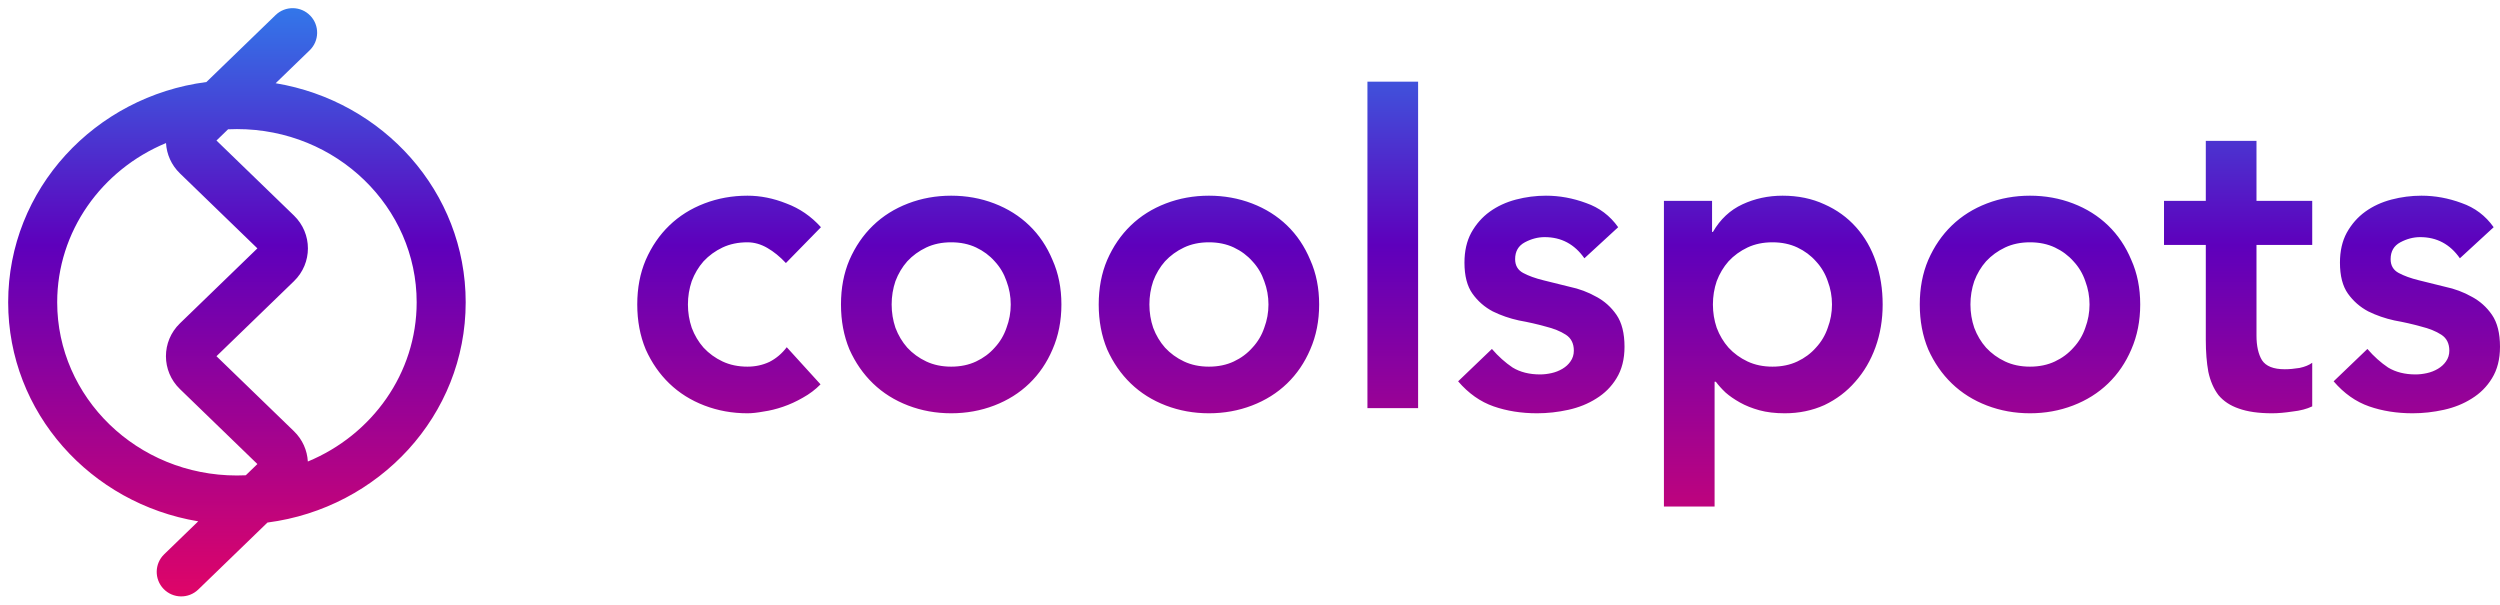 <svg width="153" height="37" viewBox="0 0 153 37" fill="none" xmlns="http://www.w3.org/2000/svg">
<path fill-rule="evenodd" clip-rule="evenodd" d="M18.952 3.078C19.548 2.502 19.563 1.552 18.987 0.957C18.411 0.361 17.461 0.346 16.866 0.922L12.632 5.02C5.817 5.905 0.5 11.566 0.5 18.5C0.5 25.264 5.558 30.815 12.131 31.905L10.048 33.922C9.452 34.498 9.437 35.448 10.013 36.043C10.589 36.639 11.539 36.654 12.134 36.078L16.368 31.98C23.183 31.095 28.5 25.434 28.5 18.5C28.5 11.736 23.442 6.185 16.869 5.094L18.952 3.078ZM3.5 18.5C3.5 14.158 6.226 10.384 10.16 8.755C10.198 9.432 10.482 10.098 11.012 10.611L15.752 15.2L11.012 19.789C9.87 20.894 9.87 22.706 11.012 23.811L15.752 28.4L15.042 29.087C14.863 29.096 14.682 29.1 14.5 29.1C8.379 29.1 3.5 24.309 3.5 18.5ZM25.5 18.5C25.5 22.842 22.774 26.616 18.84 28.245C18.802 27.568 18.518 26.902 17.988 26.389L13.248 21.8L17.988 17.211C19.13 16.106 19.13 14.294 17.988 13.189L13.248 8.6L13.958 7.913C14.137 7.904 14.318 7.9 14.5 7.9C20.622 7.9 25.5 12.691 25.5 18.5ZM83.687 5H86.788V24.976H83.687V5ZM48.097 16.098C47.735 15.71 47.356 15.402 46.96 15.173C46.564 14.944 46.159 14.829 45.745 14.829C45.177 14.829 44.668 14.935 44.22 15.146C43.773 15.358 43.385 15.64 43.057 15.992C42.747 16.344 42.506 16.749 42.334 17.207C42.179 17.665 42.101 18.141 42.101 18.634C42.101 19.127 42.179 19.603 42.334 20.061C42.506 20.519 42.747 20.924 43.057 21.276C43.385 21.629 43.773 21.911 44.22 22.122C44.668 22.333 45.177 22.439 45.745 22.439C46.228 22.439 46.676 22.342 47.089 22.148C47.503 21.937 47.856 21.637 48.149 21.25L50.216 23.522C49.906 23.839 49.544 24.113 49.131 24.341C48.734 24.57 48.33 24.755 47.916 24.896C47.503 25.037 47.106 25.134 46.727 25.187C46.348 25.257 46.021 25.293 45.745 25.293C44.815 25.293 43.936 25.134 43.109 24.817C42.282 24.5 41.567 24.051 40.964 23.47C40.361 22.888 39.879 22.192 39.517 21.382C39.172 20.554 39 19.638 39 18.634C39 17.63 39.172 16.723 39.517 15.913C39.879 15.085 40.361 14.38 40.964 13.799C41.567 13.217 42.282 12.768 43.109 12.451C43.936 12.134 44.815 11.976 45.745 11.976C46.538 11.976 47.33 12.134 48.123 12.451C48.933 12.751 49.639 13.235 50.242 13.905L48.097 16.098ZM51.468 18.634C51.468 17.63 51.64 16.723 51.984 15.913C52.346 15.085 52.829 14.38 53.432 13.799C54.035 13.217 54.75 12.768 55.577 12.451C56.404 12.134 57.282 11.976 58.213 11.976C59.143 11.976 60.022 12.134 60.849 12.451C61.676 12.768 62.391 13.217 62.994 13.799C63.597 14.38 64.071 15.085 64.415 15.913C64.777 16.723 64.958 17.63 64.958 18.634C64.958 19.638 64.777 20.554 64.415 21.382C64.071 22.192 63.597 22.888 62.994 23.47C62.391 24.051 61.676 24.5 60.849 24.817C60.022 25.134 59.143 25.293 58.213 25.293C57.282 25.293 56.404 25.134 55.577 24.817C54.75 24.5 54.035 24.051 53.432 23.47C52.829 22.888 52.346 22.192 51.984 21.382C51.64 20.554 51.468 19.638 51.468 18.634ZM54.569 18.634C54.569 19.127 54.646 19.603 54.801 20.061C54.974 20.519 55.215 20.924 55.525 21.276C55.852 21.629 56.24 21.911 56.688 22.122C57.136 22.333 57.644 22.439 58.213 22.439C58.781 22.439 59.29 22.333 59.738 22.122C60.185 21.911 60.565 21.629 60.875 21.276C61.202 20.924 61.443 20.519 61.598 20.061C61.771 19.603 61.857 19.127 61.857 18.634C61.857 18.141 61.771 17.665 61.598 17.207C61.443 16.749 61.202 16.344 60.875 15.992C60.565 15.64 60.185 15.358 59.738 15.146C59.29 14.935 58.781 14.829 58.213 14.829C57.644 14.829 57.136 14.935 56.688 15.146C56.24 15.358 55.852 15.64 55.525 15.992C55.215 16.344 54.974 16.749 54.801 17.207C54.646 17.665 54.569 18.141 54.569 18.634ZM67.758 15.913C67.414 16.723 67.241 17.63 67.241 18.634C67.241 19.638 67.414 20.554 67.758 21.382C68.12 22.192 68.602 22.888 69.205 23.47C69.808 24.051 70.523 24.5 71.35 24.817C72.177 25.134 73.056 25.293 73.987 25.293C74.917 25.293 75.796 25.134 76.623 24.817C77.45 24.5 78.165 24.051 78.768 23.47C79.371 22.888 79.844 22.192 80.189 21.382C80.551 20.554 80.732 19.638 80.732 18.634C80.732 17.63 80.551 16.723 80.189 15.913C79.844 15.085 79.371 14.38 78.768 13.799C78.165 13.217 77.45 12.768 76.623 12.451C75.796 12.134 74.917 11.976 73.987 11.976C73.056 11.976 72.177 12.134 71.35 12.451C70.523 12.768 69.808 13.217 69.205 13.799C68.602 14.38 68.12 15.085 67.758 15.913ZM70.575 20.061C70.42 19.603 70.343 19.127 70.343 18.634C70.343 18.141 70.42 17.665 70.575 17.207C70.747 16.749 70.989 16.344 71.299 15.992C71.626 15.64 72.014 15.358 72.462 15.146C72.91 14.935 73.418 14.829 73.987 14.829C74.555 14.829 75.063 14.935 75.511 15.146C75.959 15.358 76.338 15.64 76.648 15.992C76.976 16.344 77.217 16.749 77.372 17.207C77.544 17.665 77.63 18.141 77.63 18.634C77.63 19.127 77.544 19.603 77.372 20.061C77.217 20.519 76.976 20.924 76.648 21.276C76.338 21.629 75.959 21.911 75.511 22.122C75.063 22.333 74.555 22.439 73.987 22.439C73.418 22.439 72.91 22.333 72.462 22.122C72.014 21.911 71.626 21.629 71.299 21.276C70.989 20.924 70.747 20.519 70.575 20.061ZM94.535 14.512C95.552 14.512 96.362 14.944 96.965 15.807L99.032 13.905C98.532 13.2 97.878 12.707 97.068 12.425C96.258 12.125 95.44 11.976 94.613 11.976C93.993 11.976 93.381 12.055 92.778 12.213C92.175 12.372 91.641 12.618 91.176 12.953C90.71 13.288 90.331 13.72 90.038 14.248C89.763 14.759 89.625 15.367 89.625 16.071C89.625 16.881 89.789 17.516 90.116 17.974C90.443 18.432 90.857 18.793 91.356 19.057C91.856 19.303 92.39 19.488 92.959 19.612C93.545 19.718 94.087 19.841 94.587 19.982C95.087 20.105 95.5 20.272 95.828 20.484C96.155 20.695 96.319 21.021 96.319 21.461C96.319 21.708 96.25 21.928 96.112 22.122C95.991 22.298 95.828 22.448 95.621 22.571C95.414 22.694 95.19 22.782 94.949 22.835C94.708 22.888 94.475 22.915 94.251 22.915C93.596 22.915 93.036 22.774 92.571 22.492C92.123 22.192 91.701 21.814 91.305 21.356L89.237 23.337C89.875 24.077 90.598 24.588 91.408 24.87C92.218 25.152 93.105 25.293 94.07 25.293C94.708 25.293 95.345 25.222 95.983 25.081C96.62 24.94 97.189 24.711 97.688 24.394C98.205 24.077 98.619 23.663 98.929 23.152C99.256 22.624 99.42 21.981 99.42 21.224C99.42 20.396 99.256 19.744 98.929 19.268C98.601 18.793 98.188 18.423 97.688 18.159C97.189 17.877 96.646 17.674 96.06 17.551C95.492 17.41 94.957 17.278 94.458 17.154C93.958 17.031 93.545 16.881 93.217 16.705C92.89 16.529 92.726 16.247 92.726 15.86C92.726 15.384 92.924 15.041 93.321 14.829C93.717 14.618 94.122 14.512 94.535 14.512ZM101.832 12.293H104.778V14.195H104.83C105.278 13.42 105.881 12.856 106.639 12.504C107.397 12.152 108.215 11.976 109.094 11.976C110.042 11.976 110.894 12.152 111.653 12.504C112.411 12.839 113.057 13.306 113.591 13.905C114.125 14.503 114.53 15.208 114.805 16.018C115.081 16.829 115.219 17.701 115.219 18.634C115.219 19.568 115.072 20.44 114.78 21.25C114.487 22.06 114.073 22.765 113.539 23.364C113.022 23.963 112.393 24.438 111.653 24.791C110.912 25.125 110.102 25.293 109.223 25.293C108.637 25.293 108.121 25.231 107.673 25.108C107.225 24.984 106.828 24.826 106.484 24.632C106.139 24.438 105.846 24.236 105.605 24.024C105.364 23.795 105.166 23.575 105.011 23.364H104.933V31H101.832V12.293ZM112.118 18.634C112.118 18.141 112.032 17.665 111.859 17.207C111.704 16.749 111.463 16.344 111.136 15.992C110.826 15.64 110.446 15.358 109.999 15.146C109.551 14.935 109.042 14.829 108.474 14.829C107.905 14.829 107.397 14.935 106.949 15.146C106.501 15.358 106.113 15.64 105.786 15.992C105.476 16.344 105.235 16.749 105.062 17.207C104.907 17.665 104.83 18.141 104.83 18.634C104.83 19.127 104.907 19.603 105.062 20.061C105.235 20.519 105.476 20.924 105.786 21.276C106.113 21.629 106.501 21.911 106.949 22.122C107.397 22.333 107.905 22.439 108.474 22.439C109.042 22.439 109.551 22.333 109.999 22.122C110.446 21.911 110.826 21.629 111.136 21.276C111.463 20.924 111.704 20.519 111.859 20.061C112.032 19.603 112.118 19.127 112.118 18.634ZM118.007 15.913C117.662 16.723 117.49 17.63 117.49 18.634C117.49 19.638 117.662 20.554 118.007 21.382C118.369 22.192 118.851 22.888 119.454 23.47C120.057 24.051 120.772 24.5 121.599 24.817C122.426 25.134 123.305 25.293 124.235 25.293C125.166 25.293 126.044 25.134 126.871 24.817C127.698 24.5 128.413 24.051 129.016 23.47C129.619 22.888 130.093 22.192 130.438 21.382C130.8 20.554 130.981 19.638 130.981 18.634C130.981 17.63 130.8 16.723 130.438 15.913C130.093 15.085 129.619 14.38 129.016 13.799C128.413 13.217 127.698 12.768 126.871 12.451C126.044 12.134 125.166 11.976 124.235 11.976C123.305 11.976 122.426 12.134 121.599 12.451C120.772 12.768 120.057 13.217 119.454 13.799C118.851 14.38 118.369 15.085 118.007 15.913ZM120.824 20.061C120.669 19.603 120.591 19.127 120.591 18.634C120.591 18.141 120.669 17.665 120.824 17.207C120.996 16.749 121.237 16.344 121.548 15.992C121.875 15.64 122.263 15.358 122.711 15.146C123.159 14.935 123.667 14.829 124.235 14.829C124.804 14.829 125.312 14.935 125.76 15.146C126.208 15.358 126.587 15.64 126.897 15.992C127.225 16.344 127.466 16.749 127.621 17.207C127.793 17.665 127.879 18.141 127.879 18.634C127.879 19.127 127.793 19.603 127.621 20.061C127.466 20.519 127.225 20.924 126.897 21.276C126.587 21.629 126.208 21.911 125.76 22.122C125.312 22.333 124.804 22.439 124.235 22.439C123.667 22.439 123.159 22.333 122.711 22.122C122.263 21.911 121.875 21.629 121.548 21.276C121.237 20.924 120.996 20.519 120.824 20.061ZM132.437 14.988V12.293H134.995V8.62H138.097V12.293H141.508V14.988H138.097V20.537C138.097 21.171 138.209 21.673 138.433 22.043C138.674 22.413 139.139 22.598 139.828 22.598C140.104 22.598 140.405 22.571 140.733 22.518C141.06 22.448 141.319 22.342 141.508 22.201V24.87C141.181 25.028 140.776 25.134 140.293 25.187C139.828 25.257 139.415 25.293 139.053 25.293C138.226 25.293 137.545 25.196 137.011 25.002C136.494 24.826 136.081 24.553 135.771 24.183C135.478 23.795 135.271 23.32 135.15 22.756C135.047 22.192 134.995 21.541 134.995 20.801V14.988H132.437ZM148.116 14.512C149.132 14.512 149.942 14.944 150.545 15.807L152.612 13.905C152.113 13.2 151.458 12.707 150.648 12.425C149.838 12.125 149.02 11.976 148.193 11.976C147.573 11.976 146.961 12.055 146.358 12.213C145.755 12.372 145.221 12.618 144.756 12.953C144.291 13.288 143.912 13.72 143.619 14.248C143.343 14.759 143.205 15.367 143.205 16.071C143.205 16.881 143.369 17.516 143.696 17.974C144.024 18.432 144.437 18.793 144.937 19.057C145.436 19.303 145.971 19.488 146.539 19.612C147.125 19.718 147.668 19.841 148.167 19.982C148.667 20.105 149.08 20.272 149.408 20.484C149.735 20.695 149.899 21.021 149.899 21.461C149.899 21.708 149.83 21.928 149.692 22.122C149.571 22.298 149.408 22.448 149.201 22.571C148.994 22.694 148.77 22.782 148.529 22.835C148.288 22.888 148.055 22.915 147.831 22.915C147.177 22.915 146.617 22.774 146.151 22.492C145.703 22.192 145.281 21.814 144.885 21.356L142.818 23.337C143.455 24.077 144.179 24.588 144.988 24.87C145.798 25.152 146.686 25.293 147.65 25.293C148.288 25.293 148.925 25.222 149.563 25.081C150.2 24.94 150.769 24.711 151.268 24.394C151.785 24.077 152.199 23.663 152.509 23.152C152.836 22.624 153 21.981 153 21.224C153 20.396 152.836 19.744 152.509 19.268C152.182 18.793 151.768 18.423 151.268 18.159C150.769 17.877 150.226 17.674 149.64 17.551C149.072 17.41 148.538 17.278 148.038 17.154C147.538 17.031 147.125 16.881 146.798 16.705C146.47 16.529 146.306 16.247 146.306 15.86C146.306 15.384 146.505 15.041 146.901 14.829C147.297 14.618 147.702 14.512 148.116 14.512Z" fill="url(#paint0_linear)"/>
<defs>
<linearGradient id="paint0_linear" x1="76.75" y1="-0.7" x2="76.75" y2="37.7" gradientUnits="userSpaceOnUse">
<stop stop-color="#2F80ED"/>
<stop offset="0.409" stop-color="#5E00BC"/>
<stop offset="1" stop-color="#E60563"/>
</linearGradient>
</defs>
</svg>
